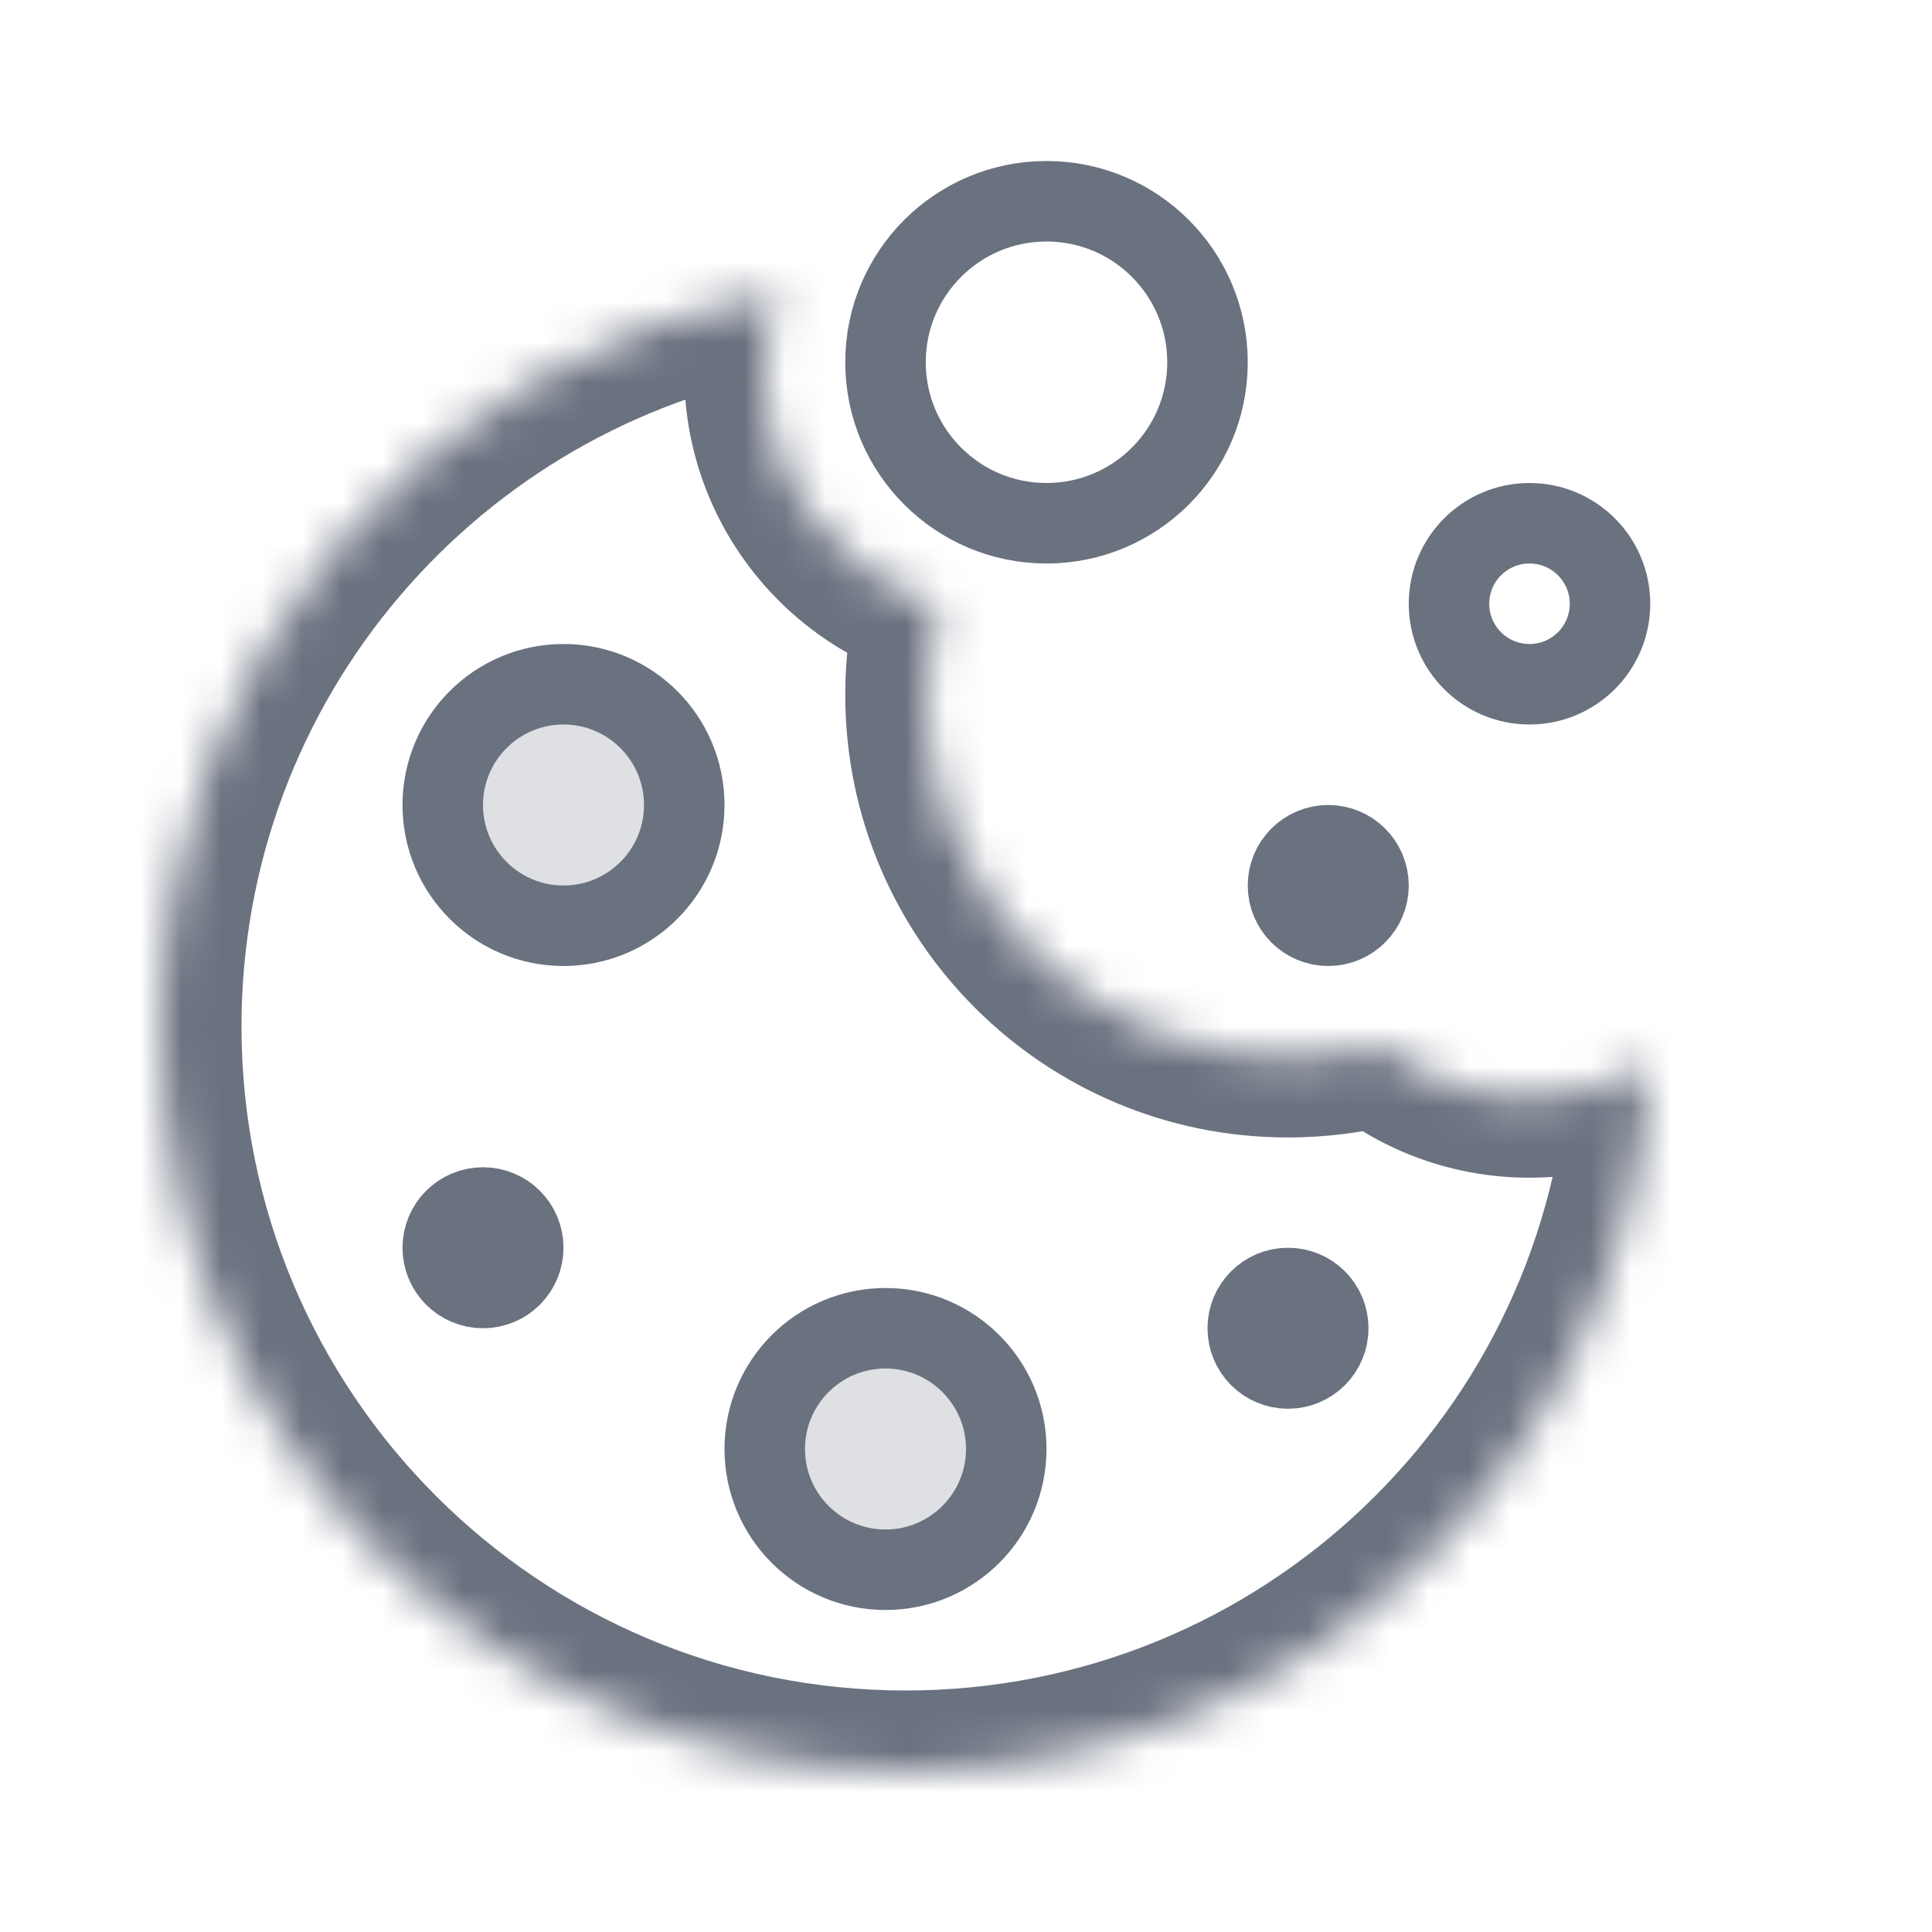 <svg width="48" height="48" viewBox="0 0 48 48" fill="none" xmlns="http://www.w3.org/2000/svg">
<mask id="path-1-inside-1_607_242033" fill="white">
<path fill-rule="evenodd" clip-rule="evenodd" d="M23.283 15.011C20.806 14.273 19 11.977 19 9.26C19 8.562 19.119 7.892 19.338 7.269C10.627 8.769 4 16.361 4 25.5C4 35.717 12.283 44 22.5 44C32.391 44 40.469 36.237 40.975 26.472C40.098 26.974 39.083 27.26 38 27.26C36.595 27.26 35.303 26.777 34.281 25.969C33.552 26.159 32.788 26.26 32 26.26C27.029 26.26 23 22.231 23 17.26C23 16.484 23.098 15.73 23.283 15.011Z"/>
</mask>
<path d="M23.283 15.011L25.22 15.509C25.488 14.468 24.885 13.402 23.855 13.095L23.283 15.011ZM19.338 7.269L21.225 7.933C21.46 7.264 21.324 6.52 20.866 5.978C20.408 5.436 19.698 5.178 18.999 5.298L19.338 7.269ZM40.975 26.472L42.972 26.576C43.01 25.845 42.646 25.152 42.023 24.768C41.4 24.385 40.617 24.373 39.982 24.736L40.975 26.472ZM34.281 25.969L35.522 24.4C35.029 24.011 34.383 23.875 33.775 24.034L34.281 25.969ZM17 9.26C17 12.886 19.41 15.944 22.712 16.928L23.855 13.095C22.202 12.602 21 11.069 21 9.26H17ZM17.452 6.605C17.159 7.439 17 8.333 17 9.26H21C21 8.791 21.08 8.345 21.225 7.933L17.452 6.605ZM6 25.5C6 17.351 11.91 10.578 19.678 9.24L18.999 5.298C9.345 6.961 2 15.37 2 25.5H6ZM22.5 42C13.387 42 6 34.613 6 25.5H2C2 36.822 11.178 46 22.5 46V42ZM38.978 26.369C38.527 35.077 31.321 42 22.5 42V46C33.461 46 42.412 37.398 42.972 26.576L38.978 26.369ZM38 29.26C39.44 29.26 40.797 28.878 41.968 28.208L39.982 24.736C39.399 25.069 38.725 25.26 38 25.26V29.26ZM33.04 27.537C34.403 28.616 36.129 29.26 38 29.26V25.26C37.061 25.26 36.203 24.939 35.522 24.4L33.04 27.537ZM32 28.26C32.96 28.26 33.894 28.137 34.786 27.904L33.775 24.034C33.211 24.181 32.616 24.26 32 24.26V28.26ZM21 17.26C21 23.335 25.925 28.26 32 28.26V24.26C28.134 24.26 25 21.126 25 17.26H21ZM21.346 14.513C21.12 15.393 21 16.314 21 17.26H25C25 16.653 25.077 16.067 25.22 15.509L21.346 14.513Z" fill="#6A717F" mask="url(#path-1-inside-1_607_242033)"/>
<circle cx="33" cy="22" r="1" stroke="#6A717F" stroke-width="2"/>
<circle cx="26" cy="9" r="4" stroke="#6A717F" stroke-width="2"/>
<circle cx="38" cy="15" r="2" stroke="#6A717F" stroke-width="2"/>
<circle cx="14" cy="20" r="3" fill="#DEE0E3" stroke="#6A717F" stroke-width="2"/>
<circle cx="22" cy="36" r="3" fill="#DEE0E3" stroke="#6A717F" stroke-width="2"/>
<circle cx="32" cy="33" r="1" fill="#6A717F" stroke="#6A717F" stroke-width="2"/>
<circle cx="12" cy="31" r="1" fill="#6A717F" stroke="#6A717F" stroke-width="2"/>
</svg>
